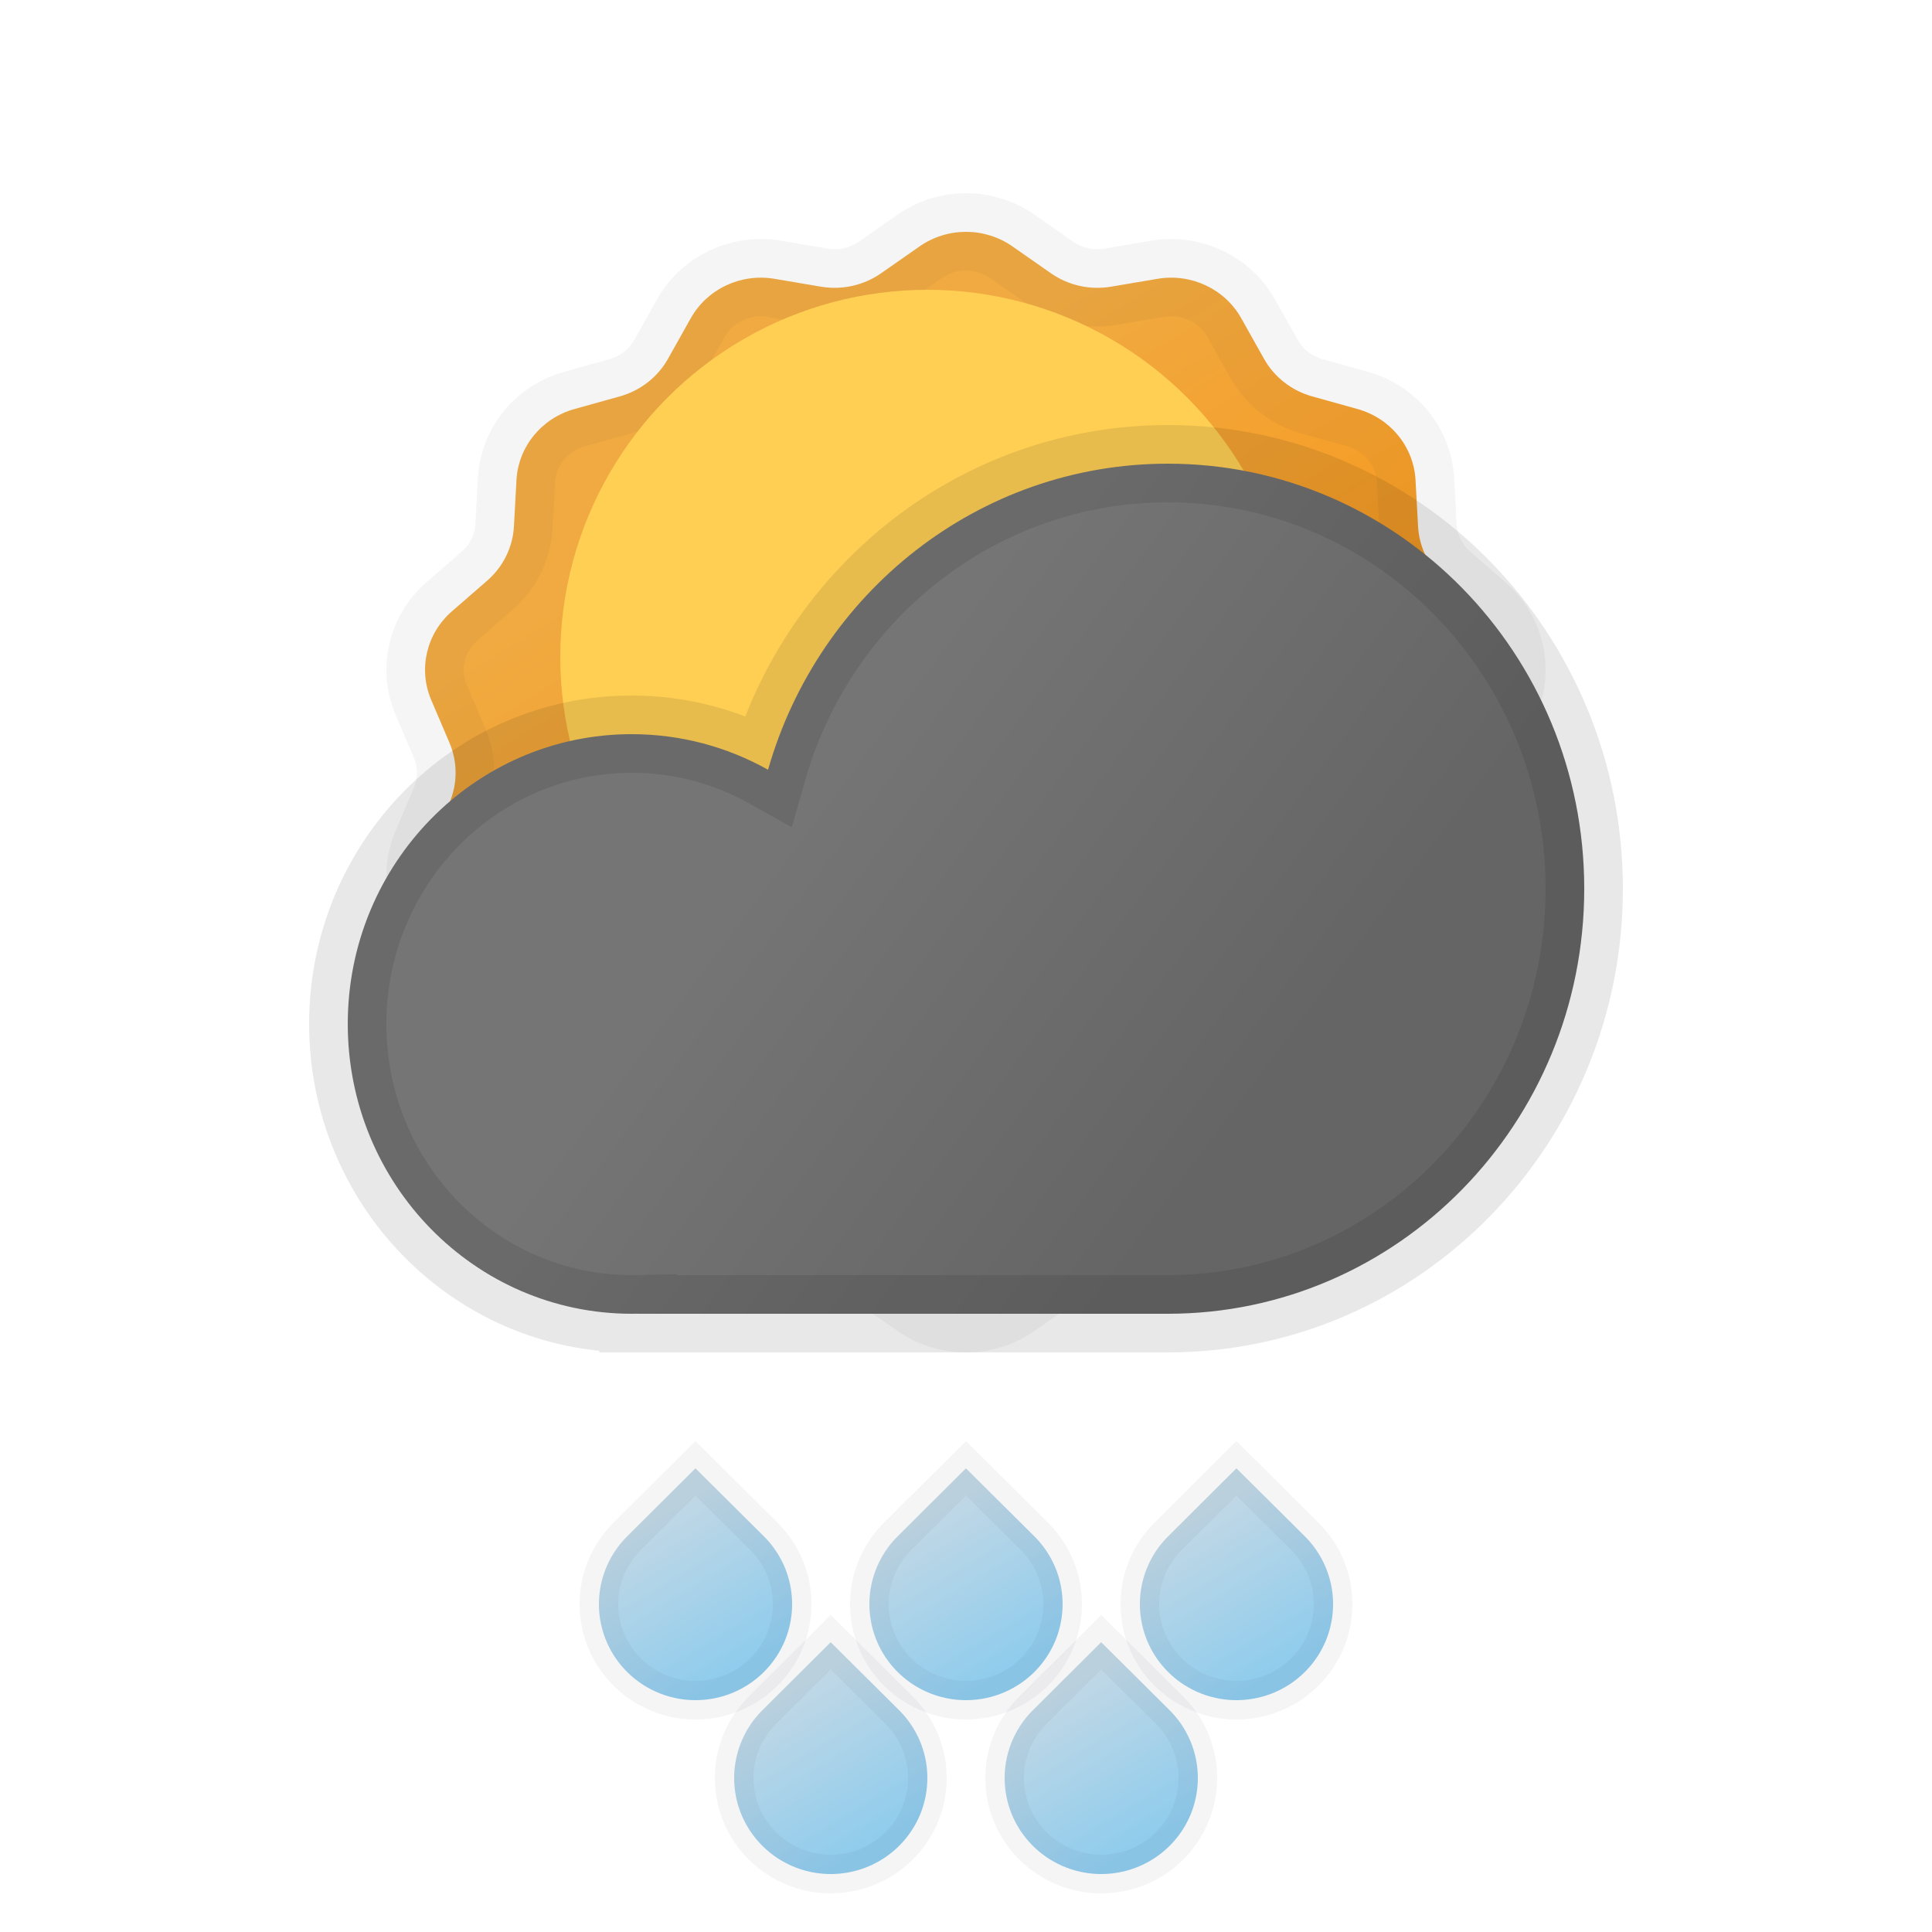 <svg width="100" height="100" viewBox="0 0 100 100" fill="none" xmlns="http://www.w3.org/2000/svg">
<g clip-path="url(#clip0_407_661)">
<path d="M47.596 12.754C49.034 11.749 50.966 11.749 52.404 12.754L54.395 14.144C55.295 14.773 56.415 15.023 57.505 14.839L59.914 14.431C61.656 14.136 63.397 14.957 64.247 16.473L65.424 18.571C65.956 19.519 66.854 20.22 67.918 20.517L70.269 21.173C71.969 21.647 73.174 23.125 73.268 24.852L73.398 27.242C73.457 28.322 73.955 29.335 74.782 30.054L76.61 31.643C77.931 32.792 78.361 34.635 77.68 36.231L76.738 38.439C76.312 39.438 76.312 40.562 76.738 41.561L77.68 43.769C78.361 45.365 77.931 47.208 76.61 48.357L74.782 49.946C73.955 50.665 73.457 51.678 73.398 52.758L73.268 55.148C73.174 56.875 71.969 58.353 70.269 58.827L67.918 59.483C66.854 59.78 65.956 60.481 65.424 61.429L64.247 63.527C63.397 65.043 61.656 65.864 59.914 65.569L57.505 65.161C56.415 64.977 55.295 65.227 54.395 65.856L52.404 67.246C50.966 68.251 49.034 68.251 47.596 67.246L45.605 65.856C44.705 65.227 43.585 64.977 42.495 65.161L40.086 65.569C38.344 65.864 36.603 65.043 35.753 63.527L34.576 61.429C34.044 60.481 33.146 59.78 32.082 59.483L29.73 58.827C28.031 58.353 26.826 56.875 26.732 55.148L26.602 52.758C26.543 51.678 26.045 50.665 25.218 49.946L23.39 48.357C22.069 47.208 21.639 45.365 22.32 43.769L23.262 41.561C23.688 40.562 23.688 39.438 23.262 38.439L22.32 36.231C21.639 34.635 22.069 32.792 23.39 31.643L25.218 30.054C26.045 29.335 26.543 28.322 26.602 27.242L26.732 24.852C26.826 23.125 28.031 21.647 29.73 21.173L32.082 20.517C33.146 20.22 34.044 19.519 34.576 18.571L35.753 16.473C36.603 14.957 38.344 14.136 40.086 14.431L42.495 14.839C43.585 15.023 44.705 14.773 45.605 14.144L47.596 12.754Z" fill="url(#paint0_linear_407_661)" stroke="#353535" stroke-opacity="0.05" stroke-width="4"/>
<g filter="url(#filter0_f_407_661)">
<circle cx="48" cy="34" r="19" fill="#FFCF54"/>
</g>
<path fill-rule="evenodd" clip-rule="evenodd" d="M82 46C82 58.15 72.351 68 60.449 68H33.02V67.996C32.912 67.999 32.803 68 32.694 68C24.579 68 18 61.284 18 53C18 44.716 24.579 38 32.694 38C35.253 38 37.659 38.668 39.754 39.842C42.363 30.689 50.641 24 60.449 24C72.351 24 82 33.85 82 46Z" fill="url(#paint1_linear_407_661)"/>
<path d="M33.02 68H31.02V70H33.02V68ZM33.02 67.996H35.02V65.951L32.976 65.997L33.02 67.996ZM39.754 39.842L38.776 41.586L40.983 42.823L41.677 40.39L39.754 39.842ZM60.449 70C73.495 70 84 59.216 84 46H80C80 57.085 71.208 66 60.449 66V70ZM60.449 66H33.02V70H60.449V66ZM35.02 68V67.996H31.02V68H35.02ZM32.694 70C32.818 70 32.941 69.999 33.065 69.996L32.976 65.997C32.882 65.999 32.788 66 32.694 66V70ZM16 53C16 62.35 23.435 70 32.694 70V66C25.722 66 20 60.219 20 53H16ZM32.694 36C23.435 36 16 43.65 16 53H20C20 45.781 25.722 40 32.694 40V36ZM40.731 38.097C38.347 36.761 35.605 36 32.694 36V40C34.9 40 36.971 40.575 38.776 41.586L40.731 38.097ZM60.449 22C49.7 22 40.671 29.328 37.83 39.293L41.677 40.39C44.055 32.049 51.582 26 60.449 26V22ZM84 46C84 32.784 73.495 22 60.449 22V26C71.208 26 80 34.915 80 46H84Z" fill="black" fill-opacity="0.09"/>
<path d="M35.997 76L39.534 79.516C40.234 80.211 40.711 81.096 40.904 82.06C41.097 83.024 40.998 84.023 40.62 84.932C40.241 85.84 39.6 86.616 38.778 87.162C37.956 87.709 36.989 88 36 88C35.011 88 34.044 87.709 33.222 87.162C32.4 86.616 31.759 85.84 31.38 84.932C31.002 84.023 30.903 83.024 31.096 82.06C31.29 81.096 31.766 80.211 32.466 79.516L35.997 76Z" fill="url(#paint2_linear_407_661)" stroke="#2D2C3E" stroke-opacity="0.05" stroke-width="2"/>
<path d="M42.997 85L46.534 88.516C47.234 89.211 47.711 90.096 47.904 91.06C48.097 92.024 47.998 93.023 47.62 93.932C47.241 94.84 46.6 95.616 45.778 96.162C44.956 96.709 43.989 97 43 97C42.011 97 41.044 96.709 40.222 96.162C39.4 95.616 38.759 94.84 38.38 93.932C38.002 93.023 37.903 92.024 38.096 91.06C38.289 90.096 38.766 89.211 39.466 88.516L42.997 85Z" fill="url(#paint3_linear_407_661)" stroke="#2D2C3E" stroke-opacity="0.05" stroke-width="2"/>
<path d="M49.997 76L53.534 79.516C54.234 80.211 54.711 81.096 54.904 82.06C55.097 83.024 54.998 84.023 54.62 84.932C54.241 85.84 53.6 86.616 52.778 87.162C51.956 87.709 50.989 88 50 88C49.011 88 48.044 87.709 47.222 87.162C46.4 86.616 45.759 85.84 45.38 84.932C45.002 84.023 44.903 83.024 45.096 82.06C45.289 81.096 45.766 80.211 46.466 79.516L49.997 76Z" fill="url(#paint4_linear_407_661)" stroke="#2D2C3E" stroke-opacity="0.05" stroke-width="2"/>
<path d="M56.997 85L60.534 88.516C61.234 89.211 61.711 90.096 61.904 91.06C62.097 92.024 61.998 93.023 61.62 93.932C61.241 94.84 60.6 95.616 59.778 96.162C58.956 96.709 57.989 97 57 97C56.011 97 55.044 96.709 54.222 96.162C53.4 95.616 52.759 94.84 52.38 93.932C52.002 93.023 51.903 92.024 52.096 91.06C52.289 90.096 52.766 89.211 53.466 88.516L56.997 85Z" fill="url(#paint5_linear_407_661)" stroke="#2D2C3E" stroke-opacity="0.05" stroke-width="2"/>
<path d="M63.997 76L67.534 79.516C68.234 80.211 68.71 81.096 68.904 82.06C69.097 83.024 68.998 84.023 68.62 84.932C68.241 85.84 67.6 86.616 66.778 87.162C65.956 87.709 64.989 88 64 88C63.011 88 62.044 87.709 61.222 87.162C60.4 86.616 59.759 85.84 59.38 84.932C59.002 84.023 58.903 83.024 59.096 82.06C59.289 81.096 59.766 80.211 60.466 79.516L63.997 76Z" fill="url(#paint6_linear_407_661)" stroke="#2D2C3E" stroke-opacity="0.05" stroke-width="2"/>
</g>
<defs>
<filter id="filter0_f_407_661" x="11" y="-3" width="74" height="74" filterUnits="userSpaceOnUse" color-interpolation-filters="sRGB">
<feFlood flood-opacity="0" result="BackgroundImageFix"/>
<feBlend mode="normal" in="SourceGraphic" in2="BackgroundImageFix" result="shape"/>
<feGaussianBlur stdDeviation="9" result="effect1_foregroundBlur_407_661"/>
</filter>
<linearGradient id="paint0_linear_407_661" x1="35" y1="17" x2="63" y2="63" gradientUnits="userSpaceOnUse">
<stop offset="0.165" stop-color="#F0AA41"/>
<stop offset="1" stop-color="#FF8A00"/>
</linearGradient>
<linearGradient id="paint1_linear_407_661" x1="40.531" y1="40.333" x2="64.396" y2="58.192" gradientUnits="userSpaceOnUse">
<stop offset="0.06" stop-color="#757575"/>
<stop offset="1" stop-color="#656565"/>
</linearGradient>
<linearGradient id="paint2_linear_407_661" x1="36" y1="76" x2="41.193" y2="84.586" gradientUnits="userSpaceOnUse">
<stop offset="0.085" stop-color="#C2D8E5"/>
<stop offset="1" stop-color="#8FCCED"/>
</linearGradient>
<linearGradient id="paint3_linear_407_661" x1="43" y1="85" x2="48.193" y2="93.586" gradientUnits="userSpaceOnUse">
<stop offset="0.085" stop-color="#C2D8E5"/>
<stop offset="1" stop-color="#8FCCED"/>
</linearGradient>
<linearGradient id="paint4_linear_407_661" x1="50" y1="76" x2="55.193" y2="84.586" gradientUnits="userSpaceOnUse">
<stop offset="0.085" stop-color="#C2D8E5"/>
<stop offset="1" stop-color="#8FCCED"/>
</linearGradient>
<linearGradient id="paint5_linear_407_661" x1="57" y1="85" x2="62.193" y2="93.586" gradientUnits="userSpaceOnUse">
<stop offset="0.085" stop-color="#C2D8E5"/>
<stop offset="1" stop-color="#8FCCED"/>
</linearGradient>
<linearGradient id="paint6_linear_407_661" x1="64" y1="76" x2="69.193" y2="84.586" gradientUnits="userSpaceOnUse">
<stop offset="0.085" stop-color="#C2D8E5"/>
<stop offset="1" stop-color="#8FCCED"/>
</linearGradient>
<clipPath id="clip0_407_661">
<rect width="100" height="100" fill="white"/>
</clipPath>
</defs>
</svg>
